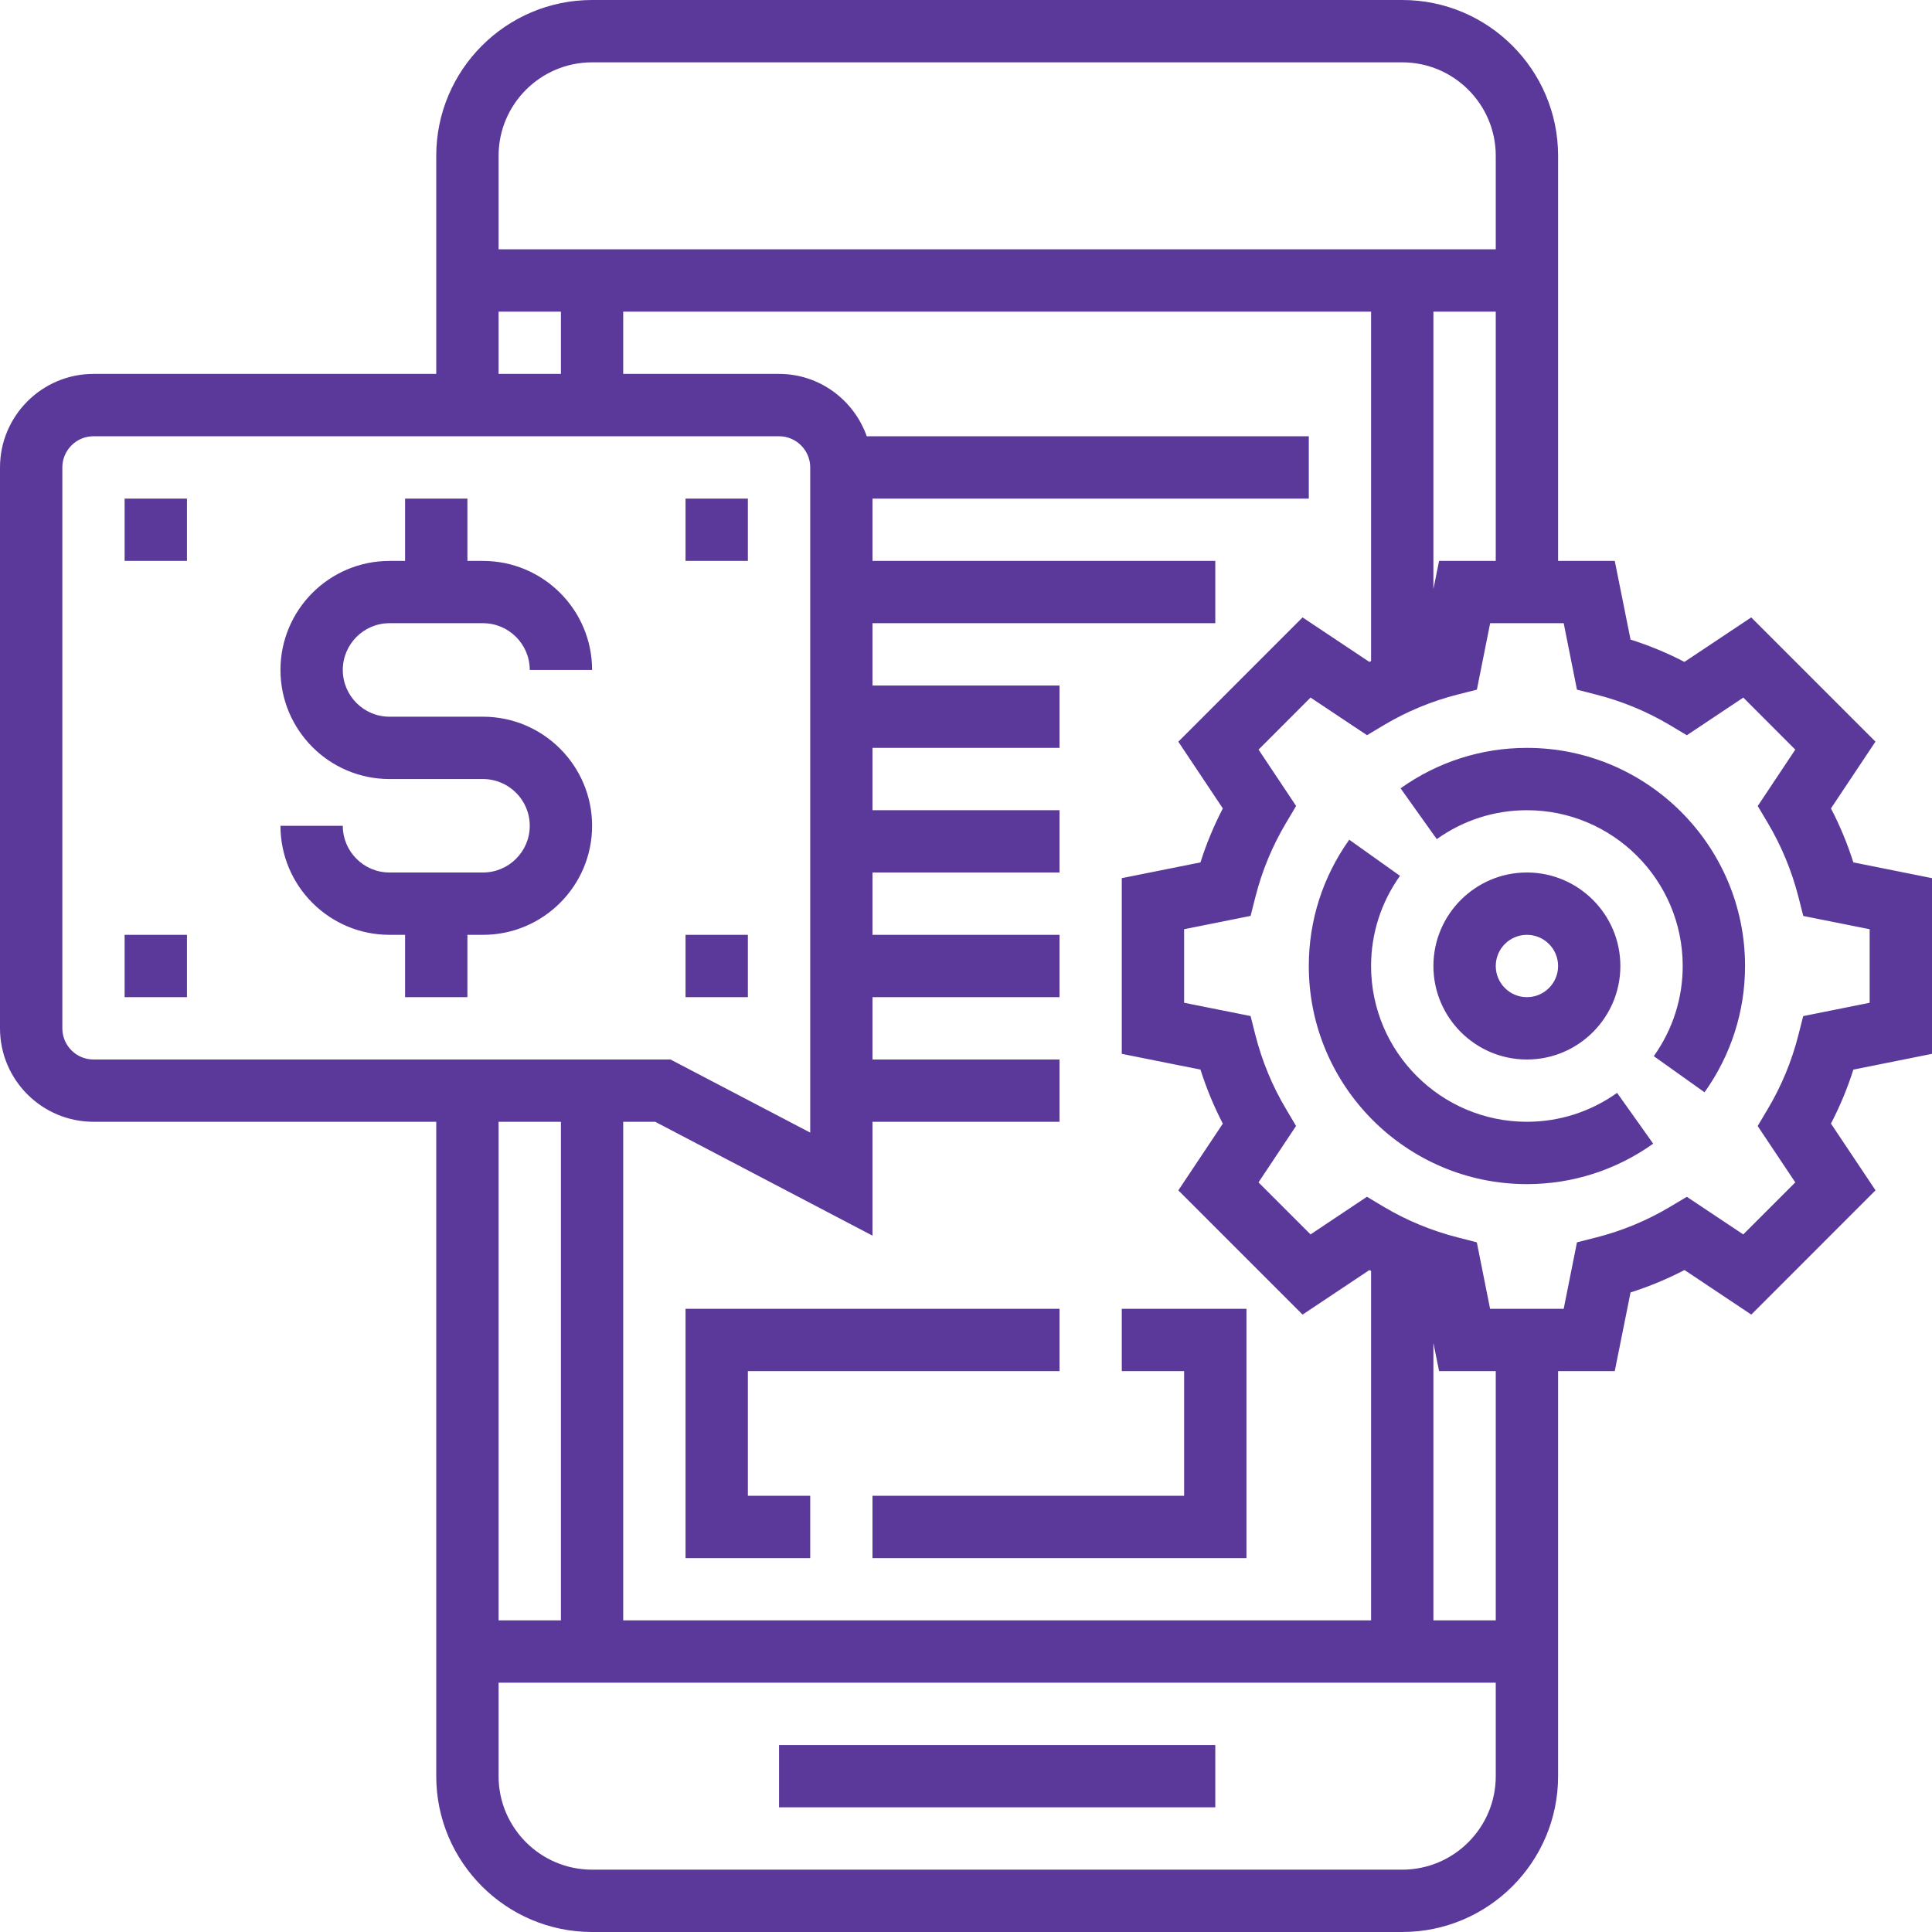 <svg viewBox="0 0 30 30" fill="none" xmlns="http://www.w3.org/2000/svg">
<g clip-path="url(#clip0)">
<path d="M12.097 27.097H18.871V28.064H12.097V27.097ZM28.779 13.391L30 13.636V16.364L28.779 16.609C28.687 16.898 28.571 17.178 28.431 17.447L29.123 18.483L27.194 20.413L26.157 19.721C25.888 19.861 25.608 19.977 25.319 20.069L25.074 21.29H24.194V27.581C24.194 28.915 23.108 30 21.774 30H9.194C7.86 30 6.774 28.915 6.774 27.581V17.419H1.452C0.651 17.419 0 16.768 0 15.968V7.258C0 6.458 0.651 5.806 1.452 5.806H6.774V2.419C6.774 1.085 7.86 0 9.194 0H21.774C23.108 0 24.194 1.085 24.194 2.419V8.71H25.074L25.319 9.931C25.608 10.023 25.888 10.139 26.156 10.278L27.193 9.587L29.122 11.516L28.431 12.553C28.571 12.822 28.687 13.102 28.779 13.391ZM23.226 8.71V4.839H22.258V9.146L22.346 8.71H23.226ZM18.297 11.517L20.226 9.587L21.263 10.278C21.271 10.274 21.281 10.27 21.29 10.266V4.839H9.677V5.806H12.097C12.727 5.806 13.259 6.212 13.459 6.774H20.323V7.742H13.548V8.71H18.871V9.677H13.548V10.645H16.452V11.613H13.548V12.581H16.452V13.548H13.548V14.516H16.452V15.484H13.548V16.452H16.452V17.419H13.548V19.187L10.174 17.419H9.677V25.161H21.29V19.735C21.281 19.73 21.272 19.727 21.263 19.722L20.226 20.413L18.297 18.484L18.988 17.448C18.849 17.179 18.733 16.899 18.641 16.609L17.419 16.364V13.636L18.641 13.391C18.732 13.102 18.849 12.822 18.988 12.553L18.297 11.517ZM7.742 2.419V3.871H23.226V2.419C23.226 1.619 22.574 0.968 21.774 0.968H9.194C8.393 0.968 7.742 1.619 7.742 2.419ZM7.742 5.806H8.71V4.839H7.742V5.806ZM1.452 16.452H10.412L12.581 17.587V7.258C12.581 6.992 12.364 6.774 12.097 6.774H1.452C1.185 6.774 0.968 6.992 0.968 7.258V15.968C0.968 16.234 1.185 16.452 1.452 16.452ZM7.742 17.419V25.161H8.71V17.419H7.742ZM23.226 27.581V26.129H7.742V27.581C7.742 28.381 8.393 29.032 9.194 29.032H21.774C22.574 29.032 23.226 28.381 23.226 27.581ZM23.226 21.29H22.346L22.258 20.854V25.161H23.226V21.29ZM29.032 14.429L28.001 14.223L27.926 13.927C27.822 13.522 27.662 13.135 27.45 12.778L27.294 12.516L27.877 11.64L27.07 10.832L26.193 11.417L25.931 11.26C25.575 11.048 25.189 10.888 24.783 10.785L24.487 10.709L24.281 9.677H23.139L22.933 10.709L22.637 10.784C22.231 10.887 21.845 11.047 21.488 11.26L21.227 11.416L20.35 10.832L19.543 11.64L20.126 12.515L19.97 12.778C19.757 13.135 19.597 13.521 19.494 13.927L19.419 14.222L18.387 14.429V15.571L19.419 15.777L19.494 16.073C19.597 16.478 19.757 16.865 19.97 17.222L20.125 17.484L19.542 18.36L20.35 19.168L21.226 18.583L21.488 18.74C21.844 18.952 22.231 19.112 22.637 19.215L22.932 19.291L23.138 20.323H24.281L24.487 19.291L24.782 19.216C25.188 19.113 25.575 18.953 25.931 18.74L26.193 18.584L27.069 19.168L27.877 18.36L27.293 17.485L27.449 17.222C27.662 16.865 27.822 16.479 27.925 16.073L28 15.778L29.032 15.571V14.429ZM23.71 16.452C22.909 16.452 22.258 15.8 22.258 15C22.258 14.2 22.909 13.548 23.71 13.548C24.51 13.548 25.161 14.2 25.161 15C25.161 15.8 24.51 16.452 23.71 16.452ZM23.71 15.484C23.977 15.484 24.194 15.267 24.194 15C24.194 14.733 23.977 14.516 23.71 14.516C23.443 14.516 23.226 14.733 23.226 15C23.226 15.267 23.443 15.484 23.71 15.484ZM6.048 9.677H7.5C7.9 9.677 8.226 10.003 8.226 10.403H9.194C9.194 9.469 8.434 8.71 7.5 8.71H7.258V7.742H6.29V8.71H6.048C5.114 8.71 4.355 9.469 4.355 10.403C4.355 11.337 5.114 12.097 6.048 12.097H7.5C7.9 12.097 8.226 12.422 8.226 12.823C8.226 13.223 7.9 13.548 7.5 13.548H6.048C5.648 13.548 5.323 13.223 5.323 12.823H4.355C4.355 13.757 5.114 14.516 6.048 14.516H6.29V15.484H7.258V14.516H7.5C8.434 14.516 9.194 13.757 9.194 12.823C9.194 11.889 8.434 11.129 7.5 11.129H6.048C5.648 11.129 5.323 10.803 5.323 10.403C5.323 10.003 5.648 9.677 6.048 9.677ZM17.419 21.29H18.387V23.226H13.548V24.194H19.355V20.323H17.419V21.29ZM11.613 21.29H16.452V20.323H10.645V24.194H12.581V23.226H11.613V21.29ZM1.935 8.71H2.903V7.742H1.935V8.71ZM11.613 7.742H10.645V8.71H11.613V7.742ZM1.935 15.484H2.903V14.516H1.935V15.484ZM11.613 14.516H10.645V15.484H11.613V14.516ZM23.71 17.419C22.376 17.419 21.29 16.334 21.29 15C21.29 14.497 21.445 14.013 21.739 13.6L20.951 13.039C20.54 13.616 20.323 14.294 20.323 15C20.323 16.868 21.843 18.387 23.71 18.387C24.415 18.387 25.093 18.17 25.671 17.759L25.11 16.97C24.697 17.264 24.213 17.419 23.71 17.419ZM23.71 11.613C23.004 11.613 22.326 11.83 21.748 12.241L22.31 13.03C22.723 12.736 23.206 12.581 23.71 12.581C25.044 12.581 26.129 13.666 26.129 15C26.129 15.503 25.974 15.987 25.68 16.4L26.468 16.961C26.879 16.384 27.097 15.706 27.097 15C27.097 13.132 25.577 11.613 23.71 11.613Z" fill="#5B399B"/>
</g>
<defs>
<clipPath id="clip0">
<rect width="30" height="30" fill="white"/>
</clipPath>
</defs>
</svg>
